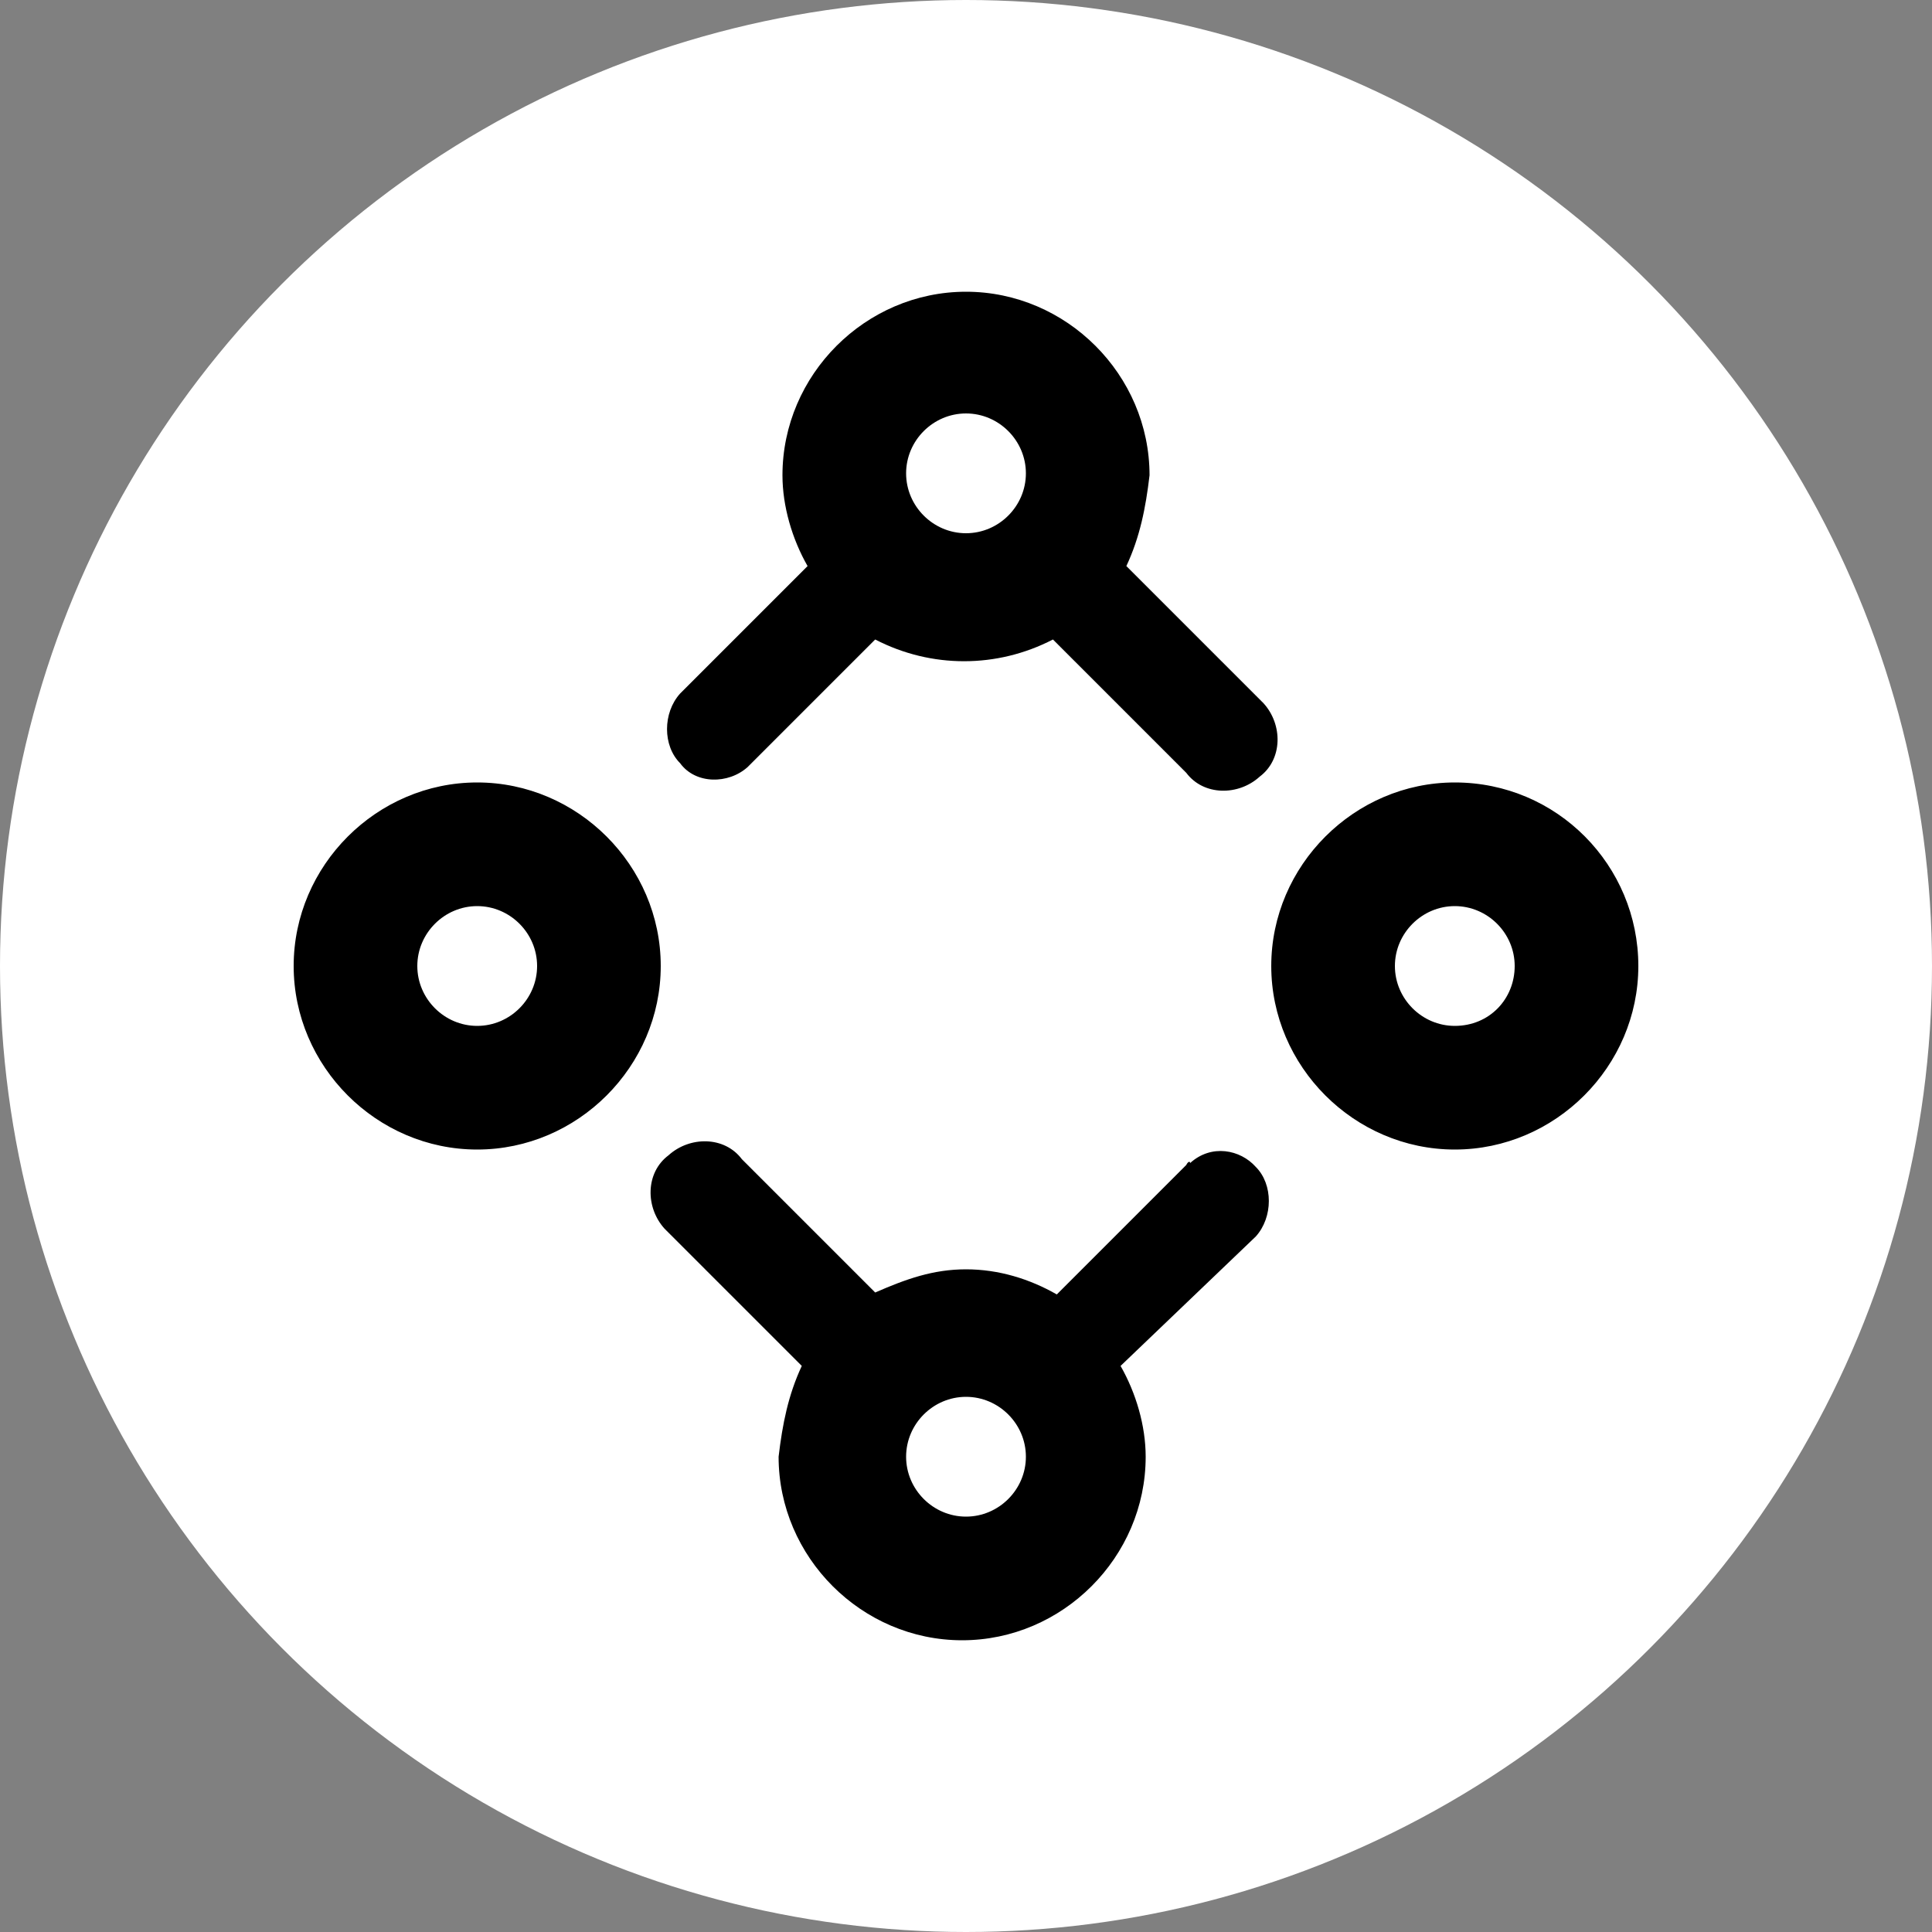 <svg version="1.1" id="image" xmlns="http://www.w3.org/2000/svg" x="0px" y="0px"
     viewBox="0 0 100 100" width="16" height="16" style="enable-background:new 0 0 100 100;" xml:space="preserve">
	<rect x="0" y="0" width="100" height="100" fill="#808080" stroke="none"/>
	<circle cx="50" cy="50" r="50" fill="white"/>
<path d="M75.3,40.5c-5.2,0-9.5,4.3-9.5,9.5s4.3,9.5,9.5,9.5s9.5-4.3,9.5-9.5S80.6,40.5,75.3,40.5z M75.3,53.1
	c-1.7,0-3.1-1.4-3.1-3.1s1.4-3.1,3.1-3.1s3.1,1.4,3.1,3.1S77.1,53.1,75.3,53.1z M38.7,39.7l6.6-6.6c2.9,1.5,6.3,1.5,9.2,0l6.9,6.9
	c0.9,1.2,2.7,1.2,3.8,0.2c1.2-0.9,1.2-2.7,0.2-3.8c-0.1-0.1-0.1-0.1-0.2-0.2l-6.9-6.9c0.7-1.5,1-3,1.2-4.7c0-5.2-4.3-9.5-9.5-9.5
	s-9.5,4.3-9.5,9.5c0,1.6,0.5,3.3,1.3,4.7l-6.6,6.6c-0.9,1-0.9,2.7,0,3.6C36,40.6,37.7,40.6,38.7,39.7L38.7,39.7z M50,21.4
	c1.7,0,3.1,1.4,3.1,3.1s-1.4,3.1-3.1,3.1s-3.1-1.4-3.1-3.1S48.3,21.4,50,21.4z M24.7,40.5c-5.2,0-9.5,4.3-9.5,9.5s4.3,9.5,9.5,9.5
	s9.5-4.3,9.5-9.5S29.9,40.5,24.7,40.5z M24.7,53.1c-1.7,0-3.1-1.4-3.1-3.1s1.4-3.1,3.1-3.1s3.1,1.4,3.1,3.1S26.4,53.1,24.7,53.1z
	 M61.4,60.3l-6.7,6.7c-1.4-0.8-3-1.3-4.7-1.3s-3.1,0.5-4.7,1.2l-6.9-6.9c-0.9-1.2-2.7-1.2-3.8-0.2c-1.2,0.9-1.2,2.7-0.2,3.8
	c0.1,0.1,0.1,0.1,0.2,0.2l6.9,6.9c-0.7,1.5-1,3-1.2,4.7c0,5.2,4.3,9.5,9.5,9.5s9.5-4.3,9.5-9.5c0-1.6-0.5-3.3-1.3-4.7L65,64
	c0.9-1,0.9-2.7,0-3.6c-0.8-0.9-2.3-1.2-3.4-0.2C61.6,60.1,61.5,60.1,61.4,60.3z M50,78.5c-1.7,0-3.1-1.4-3.1-3.1
	c0-1.7,1.4-3.1,3.1-3.1s3.1,1.4,3.1,3.1C53.1,77.1,51.7,78.5,50,78.5z"/>
</svg>
